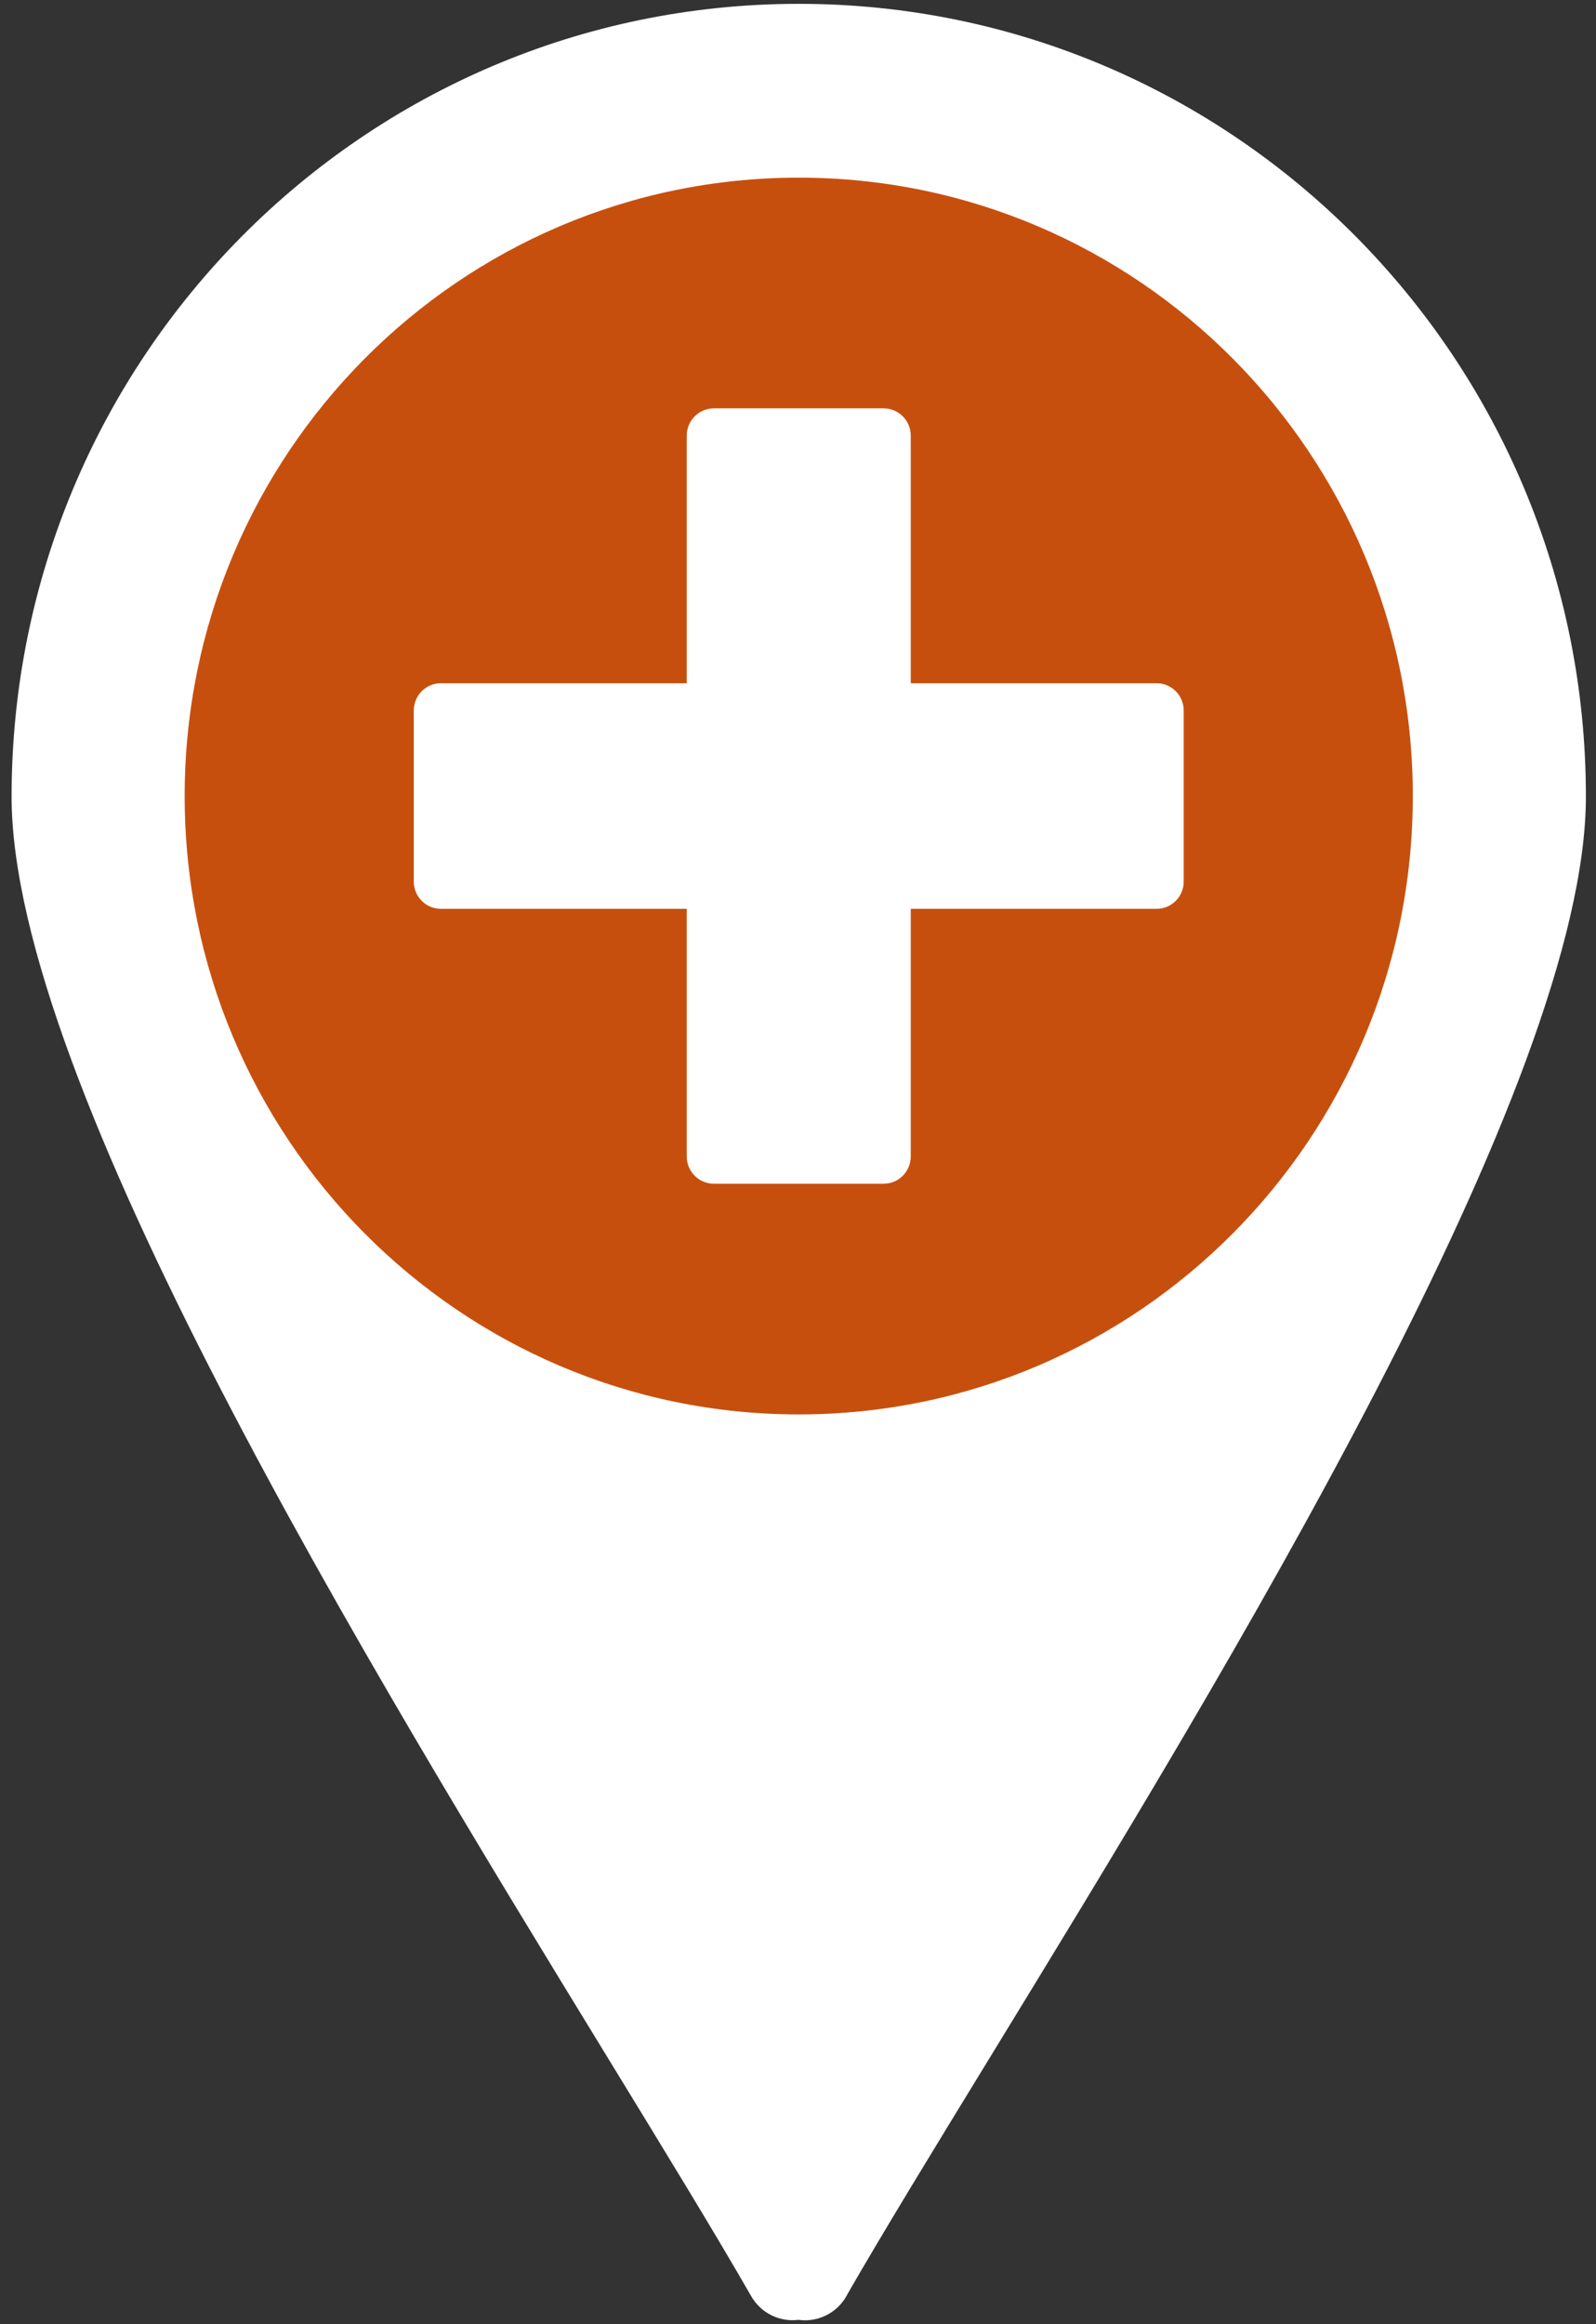 <svg width="79" height="115" viewBox="0 0 79 115" fill="none" xmlns="http://www.w3.org/2000/svg">
<rect x="0" y="0" width="79" height="115" fill="#333333" stroke="none"/>
<path fill-rule="evenodd" clip-rule="evenodd" d="M78.5 39.413C78.5 28.582 74.139 18.776 67.087 11.678C60.036 4.581 50.296 0.19 39.537 0.19C28.778 0.19 19.037 4.581 11.986 11.678C4.935 18.776 0.574 28.582 0.574 39.413C0.574 53.591 18.31 82.577 30.09 101.83C32.933 106.478 35.426 110.552 37.181 113.612C37.669 114.467 38.606 114.902 39.521 114.787C40.026 114.858 40.556 114.765 41.031 114.489C41.449 114.245 41.765 113.892 41.964 113.487C43.715 110.441 46.179 106.415 48.984 101.83C60.764 82.577 78.5 53.591 78.5 39.413Z" fill="white"/>
<path fill-rule="evenodd" clip-rule="evenodd" d="M18.044 17.752C23.545 12.215 31.144 8.79 39.537 8.79C47.93 8.79 55.529 12.215 61.03 17.752C66.53 23.29 69.932 30.939 69.932 39.388C69.932 47.837 66.53 55.487 61.03 61.024C55.529 66.561 47.93 69.986 39.537 69.986C31.144 69.986 23.545 66.561 18.044 61.024C12.544 55.487 9.141 47.837 9.141 39.388C9.141 30.939 12.544 23.29 18.044 17.752Z" fill="#C74F0D"/>
<path d="M35.334 20.206H43.74C44.48 20.206 45.081 20.81 45.081 21.556V33.807H57.251C57.992 33.807 58.592 34.412 58.592 35.157V43.62C58.592 44.364 57.992 44.969 57.251 44.969H45.081V57.221C45.081 57.966 44.48 58.571 43.74 58.571H35.334C34.593 58.571 33.993 57.966 33.993 57.221V44.969H21.822C21.082 44.969 20.481 44.364 20.481 43.62V35.157C20.481 34.412 21.082 33.807 21.822 33.807H33.993V21.556C33.993 20.81 34.593 20.206 35.334 20.206Z" fill="white"/>
</svg>
